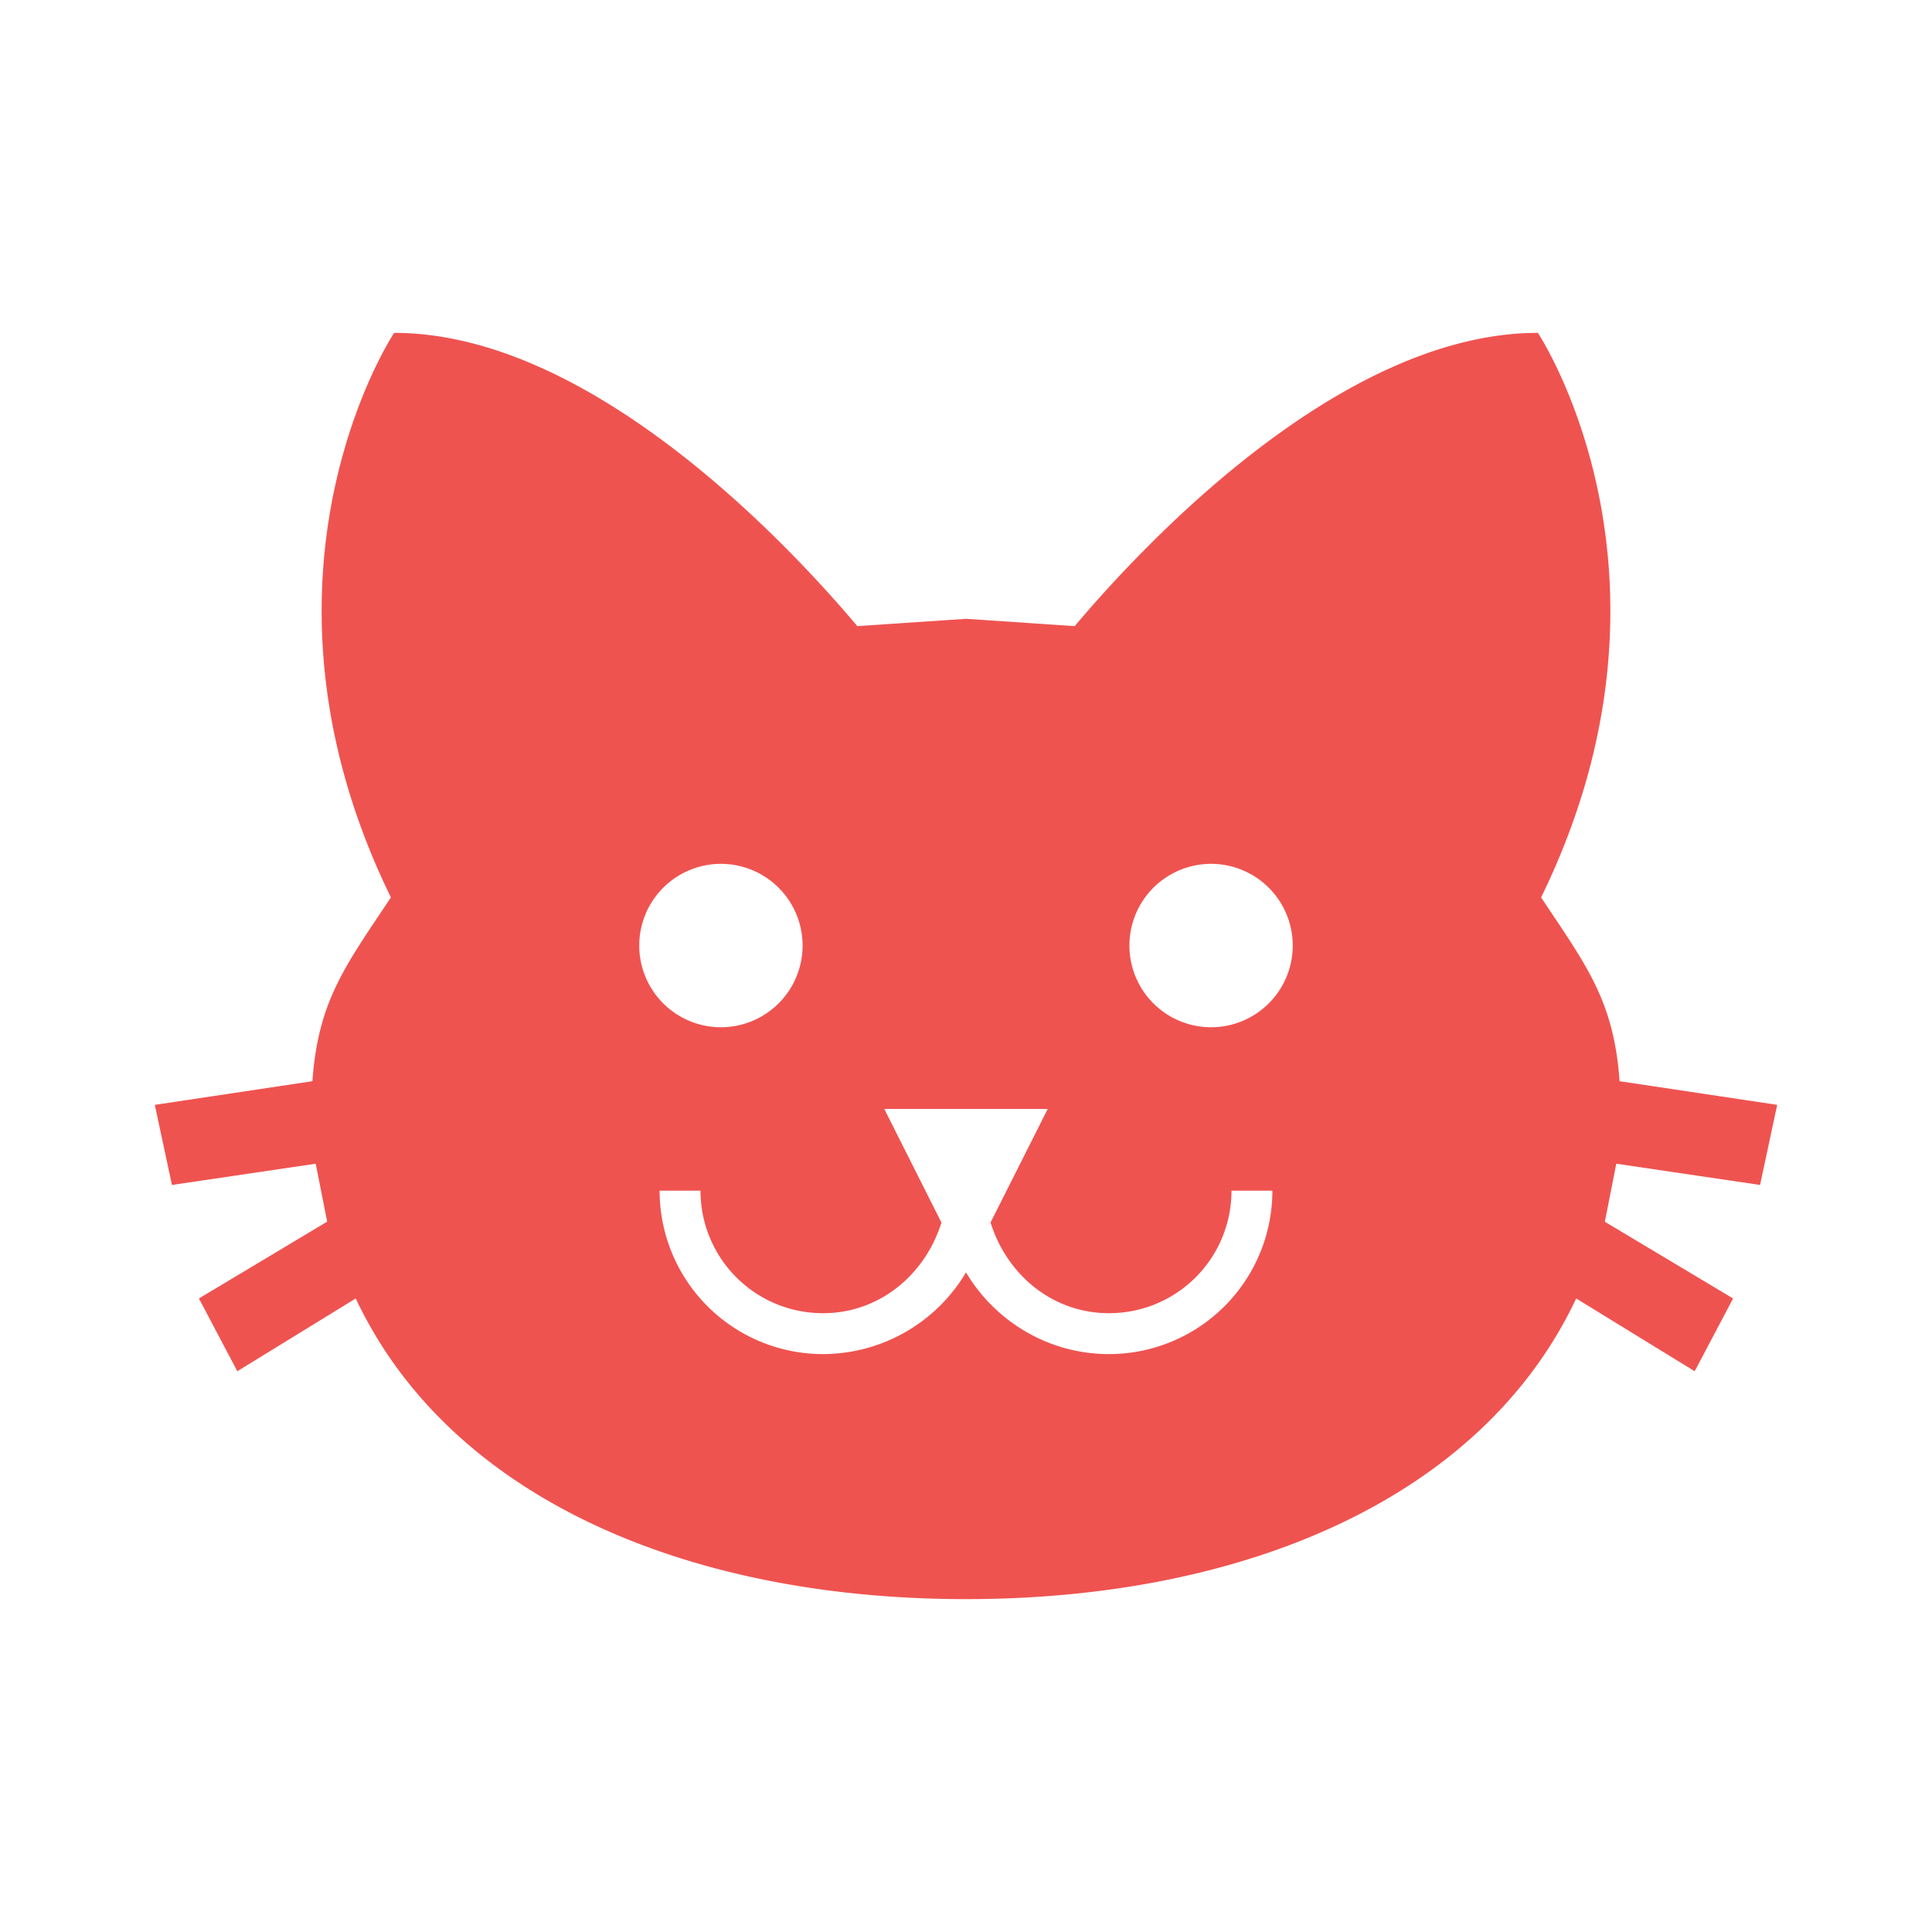 <svg xmlns="http://www.w3.org/2000/svg" width="1em" height="1em" viewBox="0 0 24 24"><path fill="#ef5350" d="m12 7.687l-1.35.091c-.872-1.035-3.318-3.643-5.754-3.643c0 0-1.999 3.004-.04 7.013c-.559.842-.904 1.278-.975 2.283l-1.958.294l.213.995l1.786-.264l.142.72l-1.593.954l.477.904l1.471-.904c1.167 2.477 4.12 3.735 7.581 3.735c3.46 0 6.414-1.258 7.58-3.735l1.472.904l.477-.904l-1.593-.953l.142-.721l1.786.264l.213-.995l-1.958-.294c-.071-1.005-.416-1.441-.975-2.283c1.959-4.009-.04-7.013-.04-7.013c-2.436 0-4.881 2.608-5.754 3.643zm-3.044 3.044a1.015 1.015 0 0 1 1.014 1.015a1.015 1.015 0 0 1-1.014 1.015a1.015 1.015 0 0 1-1.015-1.015a1.015 1.015 0 0 1 1.015-1.015m6.089 0a1.015 1.015 0 0 1 1.014 1.015a1.015 1.015 0 0 1-1.014 1.015a1.015 1.015 0 0 1-1.015-1.015a1.015 1.015 0 0 1 1.015-1.015m-4.06 3.045h2.03l-.71 1.41c.203.65.77 1.127 1.471 1.127a1.52 1.52 0 0 0 1.522-1.522h.508a2.03 2.03 0 0 1-2.03 2.03c-.761 0-1.42-.416-1.776-1.015a2.07 2.07 0 0 1-1.776 1.015a2.03 2.03 0 0 1-2.03-2.03h.508a1.52 1.52 0 0 0 1.522 1.522c.7 0 1.268-.477 1.471-1.126z"/></svg>